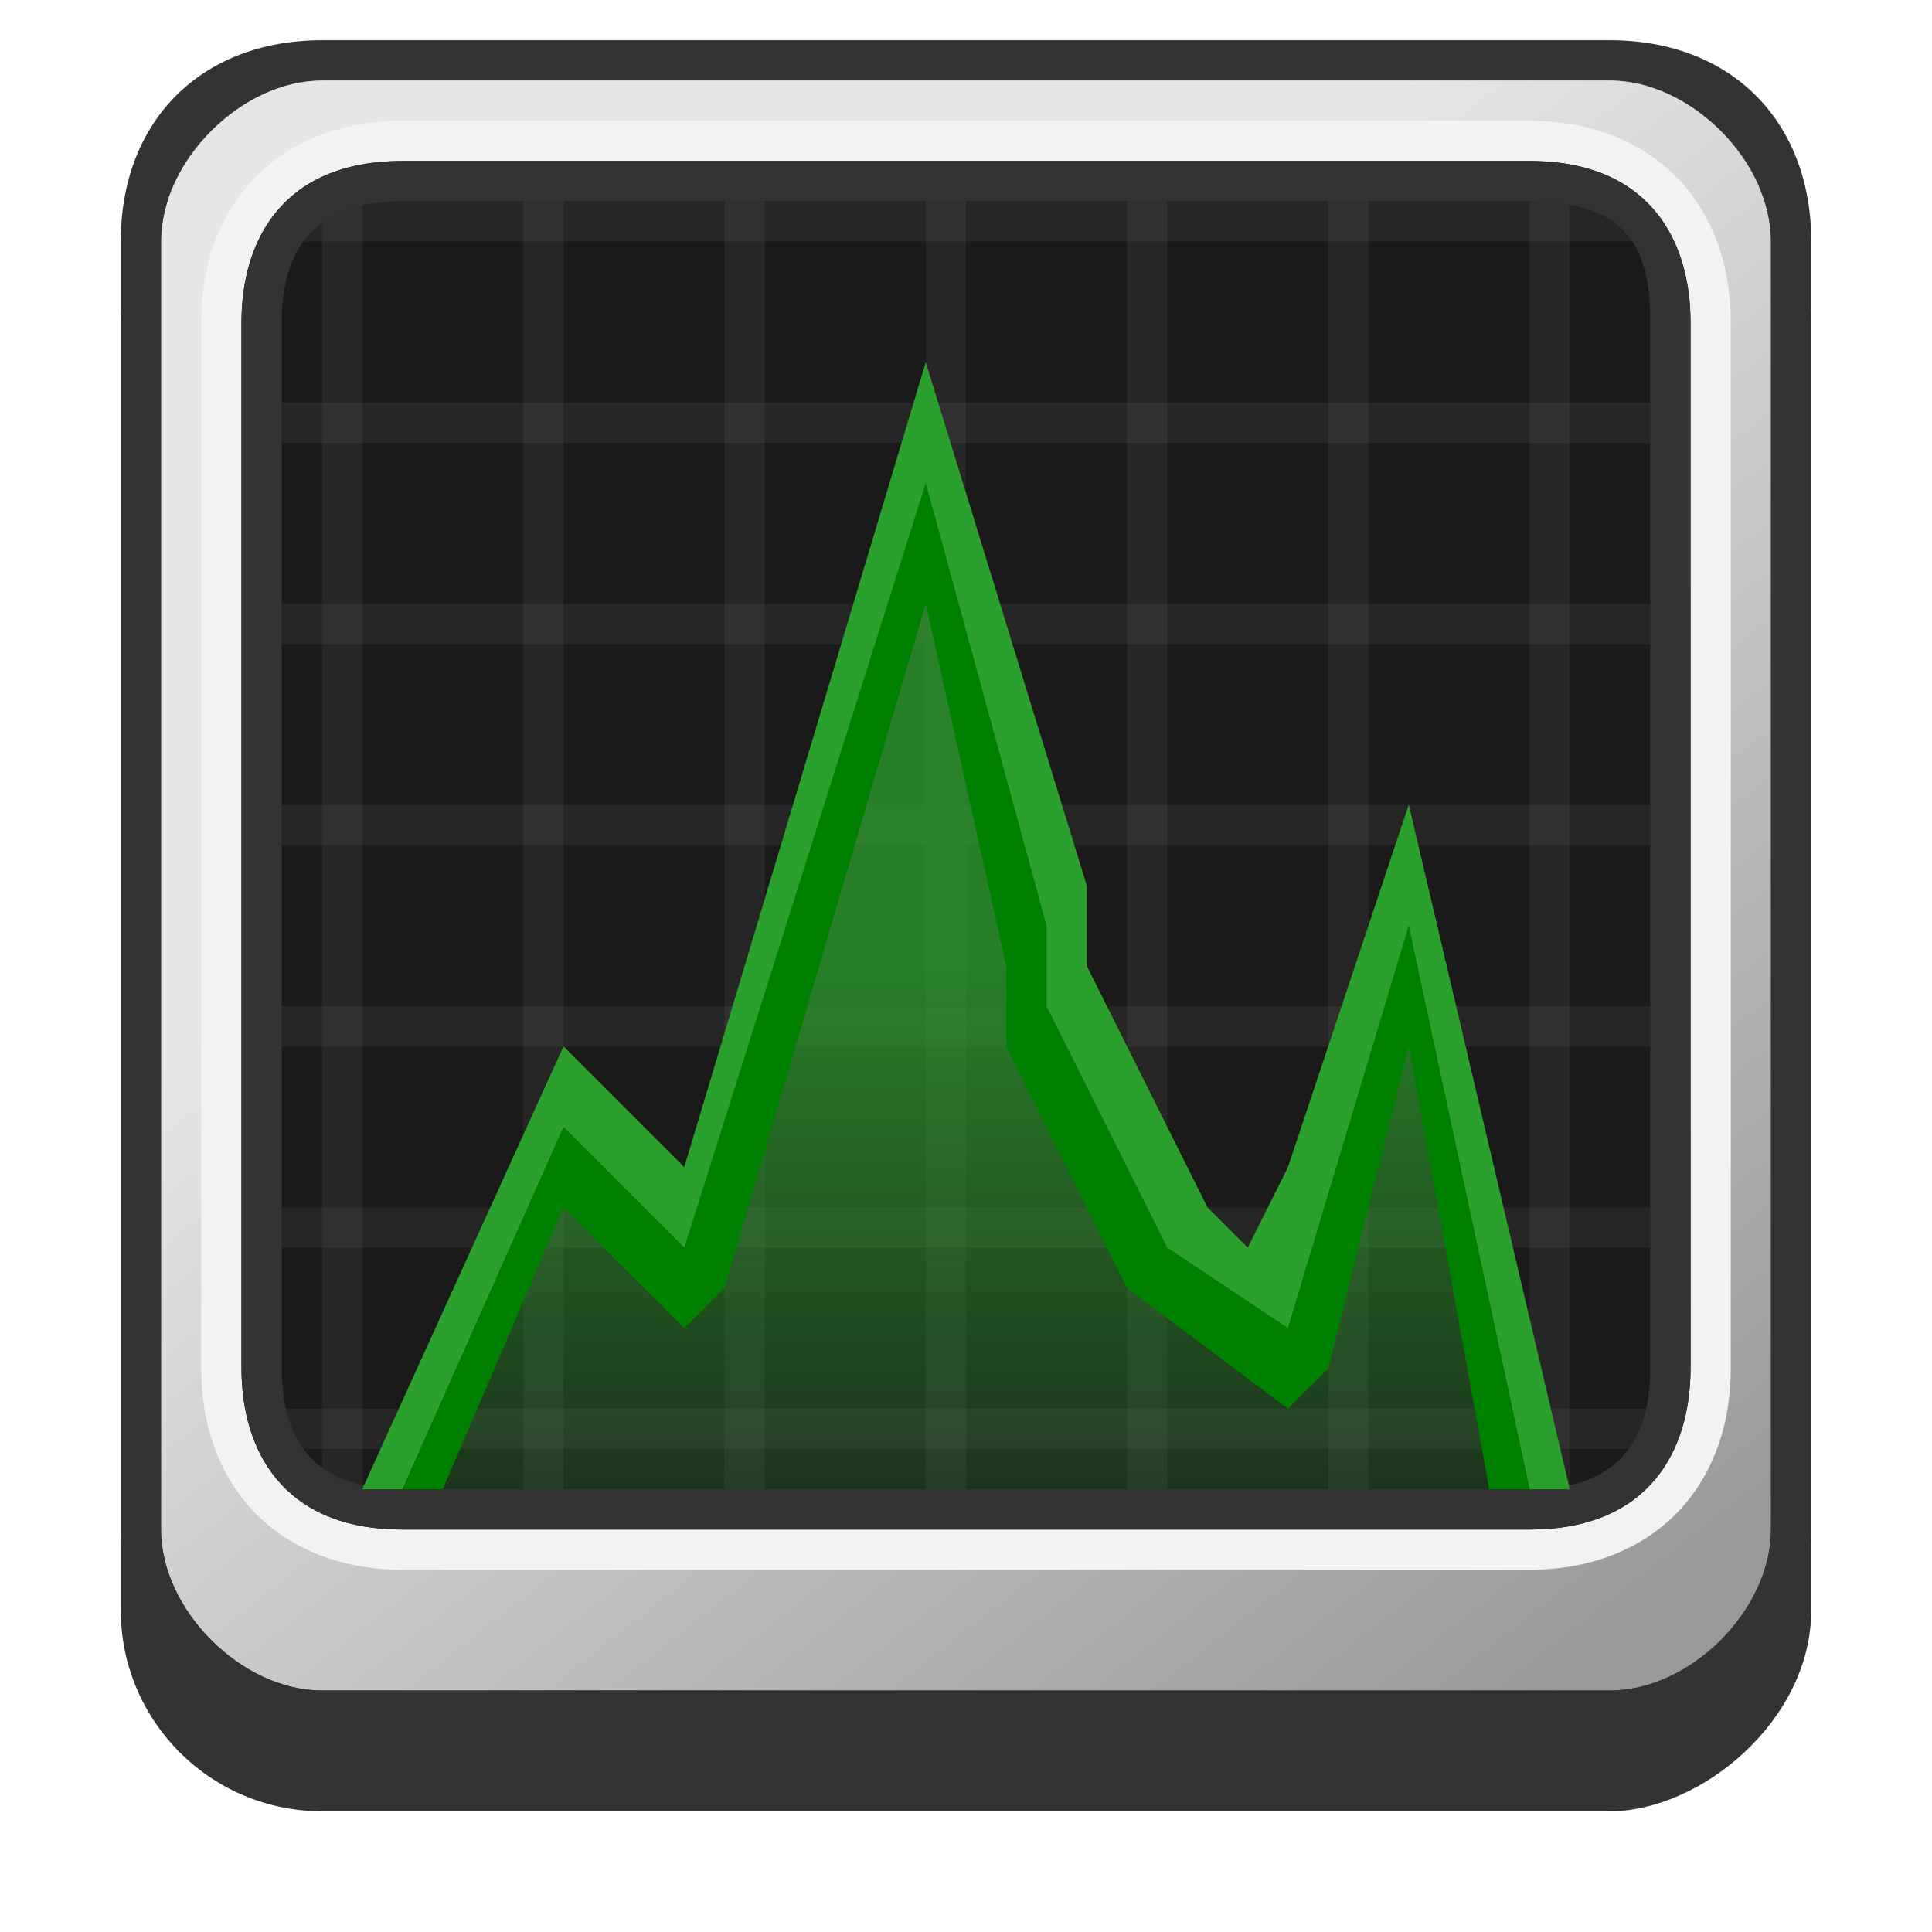 <?xml version="1.0" encoding="UTF-8" standalone="no"?>
<!-- Created with Inkscape (http://www.inkscape.org/) -->

<svg
   xmlns:dc="http://purl.org/dc/elements/1.1/"
   xmlns:cc="http://creativecommons.org/ns#"
   xmlns:rdf="http://www.w3.org/1999/02/22-rdf-syntax-ns#"
   xmlns:svg="http://www.w3.org/2000/svg"
   xmlns="http://www.w3.org/2000/svg"
   xmlns:xlink="http://www.w3.org/1999/xlink"
   xmlns:sodipodi="http://sodipodi.sourceforge.net/DTD/sodipodi-0.dtd"
   xmlns:inkscape="http://www.inkscape.org/namespaces/inkscape"
   width="48px"
   height="48px"
   id="svg3767"
   version="1.1"
   inkscape:version="0.48.0 r9654"
   sodipodi:docname="systemmonitor.svg"
   inkscape:export-filename="/home/islington/Projects/Current/Indigo/48x48/apps/systemmonitor.png"
   inkscape:export-xdpi="90"
   inkscape:export-ydpi="90">
  <defs
     id="defs3769">
    <linearGradient
       inkscape:collect="always"
       id="linearGradient11133">
      <stop
         style="stop-color:#2ca02c;stop-opacity:1"
         offset="0"
         id="stop11135" />
      <stop
         style="stop-color:#2ca02c;stop-opacity:0.25"
         offset="1"
         id="stop11137" />
    </linearGradient>
    <linearGradient
       id="linearGradient3864"
       inkscape:collect="always">
      <stop
         id="stop3866"
         offset="0"
         style="stop-color:#e6e6e6;stop-opacity:1" />
      <stop
         id="stop3868"
         offset="1"
         style="stop-color:#999999;stop-opacity:1" />
    </linearGradient>
    <filter
       color-interpolation-filters="sRGB"
       inkscape:collect="always"
       id="filter3794">
      <feGaussianBlur
         inkscape:collect="always"
         stdDeviation="1.223"
         id="feGaussianBlur3796" />
    </filter>
    <clipPath
       clipPathUnits="userSpaceOnUse"
       id="clipPath9366">
      <path
         style="fill:#f2f2f2;fill-opacity:1;stroke:none"
         d="M 33,28 33,45 8,45 C 5.23,45 3,42.77 3,40 L 3,8 C 3,5.23 5.23,3 8,3 l 31,0 0,15 c 0,4 -6,6 -6,10 z"
         id="path9368"
         inkscape:connector-curvature="0"
         sodipodi:nodetypes="cccsssccc" />
    </clipPath>
    <filter
       id="filter9392"
       inkscape:label="Invert"
       x="0"
       y="0"
       width="1"
       height="1"
       inkscape:menu="Color"
       inkscape:menu-tooltip="Invert colors"
       color-interpolation-filters="sRGB">
      <feColorMatrix
         id="feColorMatrix9394"
         type="saturate"
         values="1"
         result="fbSourceGraphic" />
      <feColorMatrix
         id="feColorMatrix9396"
         in="fbSourceGraphic"
         values="-1 0 0 0 1 0 -1 0 0 1 0 0 -1 0 1 0 0 0 1 0 " />
    </filter>
    <linearGradient
       inkscape:collect="always"
       xlink:href="#linearGradient3864"
       id="linearGradient3861"
       gradientUnits="userSpaceOnUse"
       x1="10"
       y1="-24"
       x2="38"
       y2="-46"
       gradientTransform="matrix(0.952,0,0,0.952,1.048,-1.143)" />
    <linearGradient
       inkscape:collect="always"
       xlink:href="#linearGradient11133"
       id="linearGradient11156"
       gradientUnits="userSpaceOnUse"
       gradientTransform="translate(0,2)"
       x1="16"
       y1="13"
       x2="16"
       y2="26" />
  </defs>
  <sodipodi:namedview
     id="base"
     pagecolor="#ffffff"
     bordercolor="#666666"
     borderopacity="1.0"
     inkscape:pageopacity="0.0"
     inkscape:pageshadow="2"
     inkscape:zoom="11.313709"
     inkscape:cx="18.515708"
     inkscape:cy="24.531746"
     inkscape:current-layer="layer1"
     showgrid="true"
     inkscape:grid-bbox="true"
     inkscape:document-units="px"
     inkscape:window-width="1280"
     inkscape:window-height="984"
     inkscape:window-x="-2"
     inkscape:window-y="19"
     inkscape:window-maximized="1">
    <inkscape:grid
       type="xygrid"
       id="grid3775" />
  </sodipodi:namedview>
  <g
     id="layer1"
     inkscape:label="Layer 1"
     inkscape:groupmode="layer">
    <rect
       style="opacity:0.489;fill:none;stroke:none"
       id="border"
       width="48"
       height="48"
       x="0"
       y="0" />
    <rect
       ry="5"
       rx="5"
       y="3"
       x="3"
       height="42"
       width="42"
       id="rect3000"
       style="fill:#333333;fill-opacity:1;stroke:none;filter:url(#filter3794)"
       transform="matrix(0,1,-1,0,48,0)" />
    <path
       transform="matrix(0,1,-1,0,0,0)"
       style="fill:url(#linearGradient3861);fill-opacity:1;stroke:none"
       d="m 6,-44 32,0 c 2,0 4,2 4,4 l 0,32 c 0,2 -2,4 -4,4 L 6,-4 C 4,-4 2,-6 2,-8 l 0,-32 c 0,-2 2,-4 4,-4 z"
       id="rect2995"
       inkscape:connector-curvature="0"
       sodipodi:nodetypes="sssssssss" />
    <path
       id="path3811"
       d="M 8,1 C 5,1 3,3 3,6 l 0,32 c 0,3 2,5 5,5 l 32,0 c 3,0 5,-2 5,-5 L 45,6 C 45,3 43,1 40,1 z m 0,1 32,0 c 2,0 4,2 4,4 l 0,32 c 0,2 -2,4 -4,4 L 8,42 C 6,42 4,40 4,38 L 4,6 C 4,4 6,2 8,2 z"
       style="fill:#333333;fill-opacity:1;stroke:none"
       inkscape:connector-curvature="0"
       sodipodi:nodetypes="ssssccccscccccsssc" />
    <path
       style="fill:#f2f2f2;fill-opacity:1;stroke:none"
       d="M 10,3 C 7,3 5,5 5,8 l 0,26 c 0,3 2,5 5,5 l 28,0 c 3,0 5,-2 5,-5 L 43,8 C 43,5 41,3 38,3 z m 0,1 28,0 c 3,0 4,2 4,4 l 0,26 c 0,2 -1,4 -4,4 L 10,38 C 7,38 6,36 6,34 L 6,8 C 6,6 7,4 10,4 z"
       id="path3884"
       inkscape:connector-curvature="0"
       sodipodi:nodetypes="ssssssssssssssssss" />
    <path
       style="fill:#1a1a1a;fill-opacity:1;stroke:none"
       d="m 42,8 0,26 c 0,2 -1,4 -4,4 L 10,38 C 7,38 6,36 6,34 L 6,8 C 6,6 7,4 10,4 l 28,0 c 3,0 4,2 4,4 z"
       id="path3886"
       inkscape:connector-curvature="0"
       sodipodi:nodetypes="sssssssss" />
    <g
       id="g11111"
       style="opacity:0.5">
      <rect
         y="5"
         x="8"
         height="32"
         width="1"
         id="rect11018"
         style="opacity:0.125;fill:#e6e6e6;fill-opacity:1;stroke:none" />
      <rect
         style="opacity:0.125;fill:#e6e6e6;fill-opacity:1;stroke:none"
         id="rect11020"
         width="1"
         height="32"
         x="18"
         y="5" />
      <rect
         style="opacity:0.125;fill:#e6e6e6;fill-opacity:1;stroke:none"
         id="rect11022"
         width="1"
         height="32"
         x="23"
         y="5" />
      <rect
         y="5"
         x="28"
         height="32"
         width="1"
         id="rect11024"
         style="opacity:0.125;fill:#e6e6e6;fill-opacity:1;stroke:none" />
      <rect
         style="opacity:0.125;fill:#e6e6e6;fill-opacity:1;stroke:none"
         id="rect11026"
         width="1"
         height="32"
         x="33"
         y="5" />
      <rect
         y="5"
         x="38"
         height="32"
         width="1"
         id="rect11030"
         style="opacity:0.125;fill:#e6e6e6;fill-opacity:1;stroke:none" />
      <rect
         y="5"
         x="13"
         height="32"
         width="1"
         id="rect11036"
         style="opacity:0.125;fill:#e6e6e6;fill-opacity:1;stroke:none" />
      <rect
         transform="matrix(0,1,-1,0,0,0)"
         style="opacity:0.125;fill:#e6e6e6;fill-opacity:1;stroke:none"
         id="rect11049"
         width="1"
         height="34"
         x="5"
         y="-41" />
      <rect
         transform="matrix(0,1,-1,0,0,0)"
         y="-41"
         x="15"
         height="34"
         width="1"
         id="rect11051"
         style="opacity:0.125;fill:#e6e6e6;fill-opacity:1;stroke:none" />
      <rect
         transform="matrix(0,1,-1,0,0,0)"
         y="-41"
         x="20"
         height="34"
         width="1"
         id="rect11053"
         style="opacity:0.125;fill:#e6e6e6;fill-opacity:1;stroke:none" />
      <rect
         transform="matrix(0,1,-1,0,0,0)"
         style="opacity:0.125;fill:#e6e6e6;fill-opacity:1;stroke:none"
         id="rect11055"
         width="1"
         height="34"
         x="25"
         y="-41" />
      <rect
         transform="matrix(0,1,-1,0,0,0)"
         y="-41"
         x="30"
         height="34"
         width="1"
         id="rect11057"
         style="opacity:0.125;fill:#e6e6e6;fill-opacity:1;stroke:none" />
      <rect
         transform="matrix(0,1,-1,0,0,0)"
         style="opacity:0.125;fill:#e6e6e6;fill-opacity:1;stroke:none"
         id="rect11059"
         width="1"
         height="34"
         x="35"
         y="-41" />
      <rect
         transform="matrix(0,1,-1,0,0,0)"
         style="opacity:0.125;fill:#e6e6e6;fill-opacity:1;stroke:none"
         id="rect11061"
         width="1"
         height="34"
         x="10"
         y="-41" />
    </g>
    <path
       style="fill:#333333;fill-opacity:1;stroke:none"
       d="M 10,4 C 7,4 6,6 6,8 l 0,26 c 0,2 1,4 4,4 l 28,0 c 3,0 4,-2 4,-4 L 42,8 C 42,6 41,4 38,4 z m 0,1 28,0 c 2.492,0 3,1.224 3,3 l 0,26 c 0,2 -1,3 -3,3 L 10,37 C 8,37 7,36 7,34 L 7,8 C 7,6 8,5 10,5 z"
       id="path3892"
       inkscape:connector-curvature="0"
       sodipodi:nodetypes="ssssssssssssssssss" />
    <g
       id="g11151"
       transform="translate(0,9)">
      <path
         style="opacity:0.75;fill:url(#linearGradient11156);fill-opacity:1;stroke:none"
         d="m 9,28 5,-11 3,3 6,-18 4,11 0,2 2,4 1,2 1,1 1,-2 3,-9 4,17"
         id="path11143"
         inkscape:connector-curvature="0"
         sodipodi:nodetypes="cccccccccccc" />
      <path
         sodipodi:nodetypes="cccccccccccccccccccccccc"
         inkscape:connector-curvature="0"
         id="path11145"
         d="m 9,28 5,-11 3,3 6,-20 4,13 0,2 2,4 1,2 1,1 1,-2 3,-9 4,17 -1,0 -3,-14 -3,10 -3,-2 -3,-6 0,-2 -3,-11 -5,18 -1,1 -3,-3 -4,9 z"
         style="fill:#2ca02c;fill-opacity:1;stroke:none" />
      <path
         style="fill:#008000;fill-opacity:1;stroke:none"
         d="m 10,28 4,-9 3,3 6,-19 3,11 0,2 3,6 3,2 3,-10 3,14 -1,0 -2,-11 -2,8 -1,1 -4,-3 -3,-6 0,-2 -2,-9 -5,17 -1,1 -3,-3 -3,7 z"
         id="path11147"
         inkscape:connector-curvature="0"
         sodipodi:nodetypes="ccccccccccccccccccccccc" />
    </g>
  </g>
</svg>
